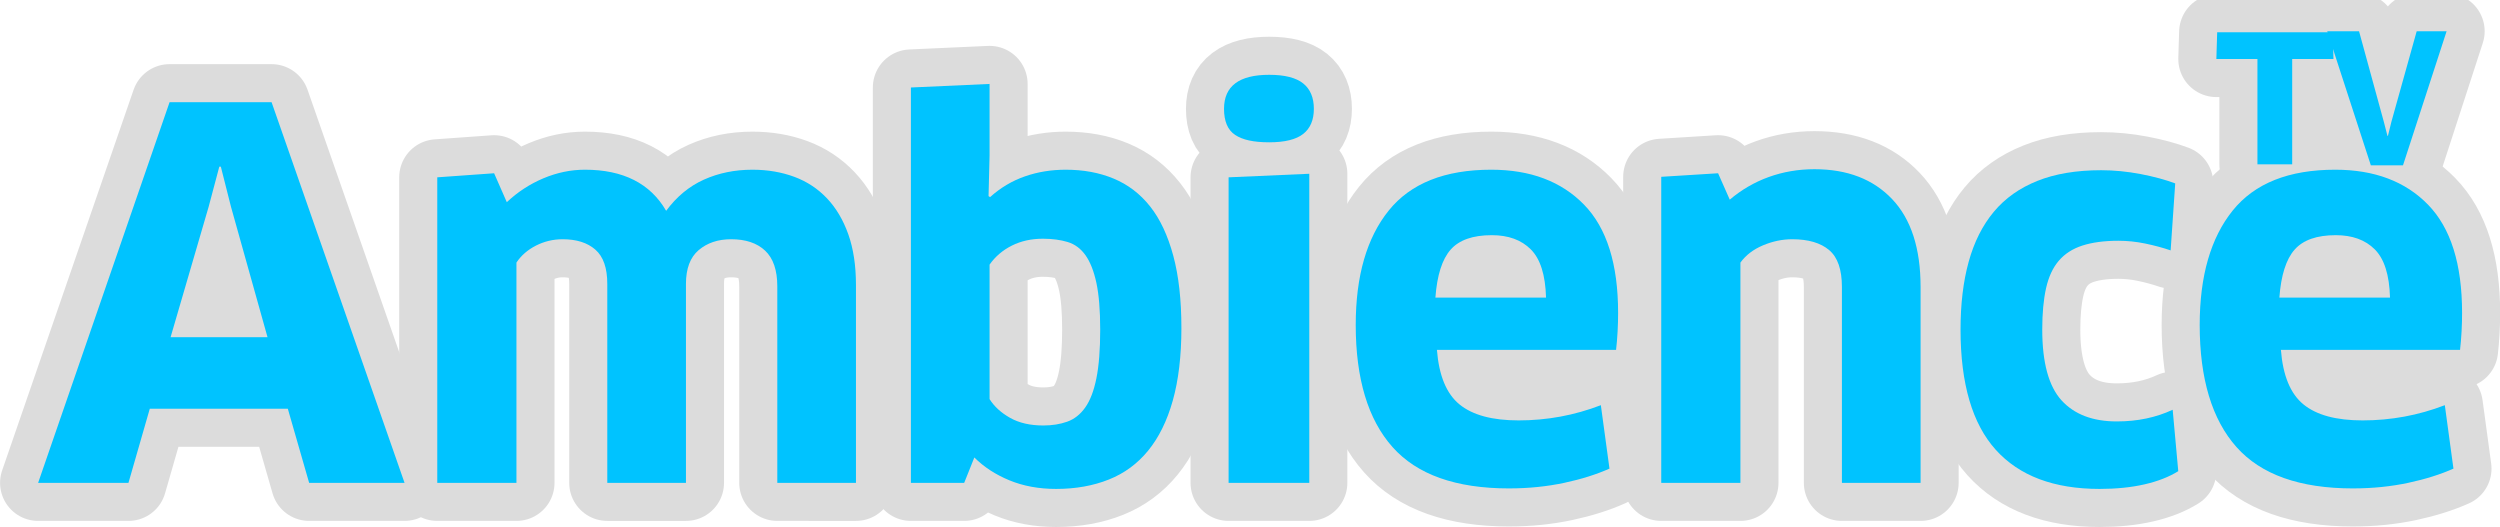 <svg version="1.1" viewBox="0 0 800 168.63" xml:space="preserve" xmlns="http://www.w3.org/2000/svg"><defs><style>
      .cls-1 {
        fill: none;
        stroke: #dcdcdc;
        stroke-linecap: round;
        stroke-linejoin: round;
        stroke-width: 6px;
      }

      .cls-2 {
        fill: #00c3ff;
      }
    </style></defs><g transform="matrix(4.06 0 0 4.06 -666.63 .227)"><path class="cls-1" d="m186.88 32.16h-10.88l-1.68 5.84h-7.12l10.36-30h8.04l10.48 30h-7.52zm-6.24-15.92-3 10.28h7.64l-2.88-10.28-0.8-3.16h-0.12z"/><path class="cls-1" d="m225.46 38v-15.48c0-1.28-0.32-2.22-0.96-2.82s-1.53-0.9-2.68-0.9c-1.04 0-1.89 0.29-2.56 0.86s-1 1.46-1 2.66v15.68h-6.2v-15.68c0-1.25-0.31-2.15-0.94-2.7s-1.49-0.82-2.58-0.82c-0.75 0-1.45 0.17-2.1 0.5s-1.17 0.78-1.54 1.34v17.36h-6.24v-24.08l4.48-0.32 1 2.28c0.85-0.8 1.81-1.43 2.88-1.88s2.16-0.68 3.28-0.68c3.01 0 5.15 1.08 6.4 3.24 0.83-1.12 1.82-1.94 2.98-2.46s2.43-0.78 3.82-0.78c1.2 0 2.3 0.19 3.3 0.56s1.86 0.94 2.58 1.7 1.28 1.71 1.68 2.84 0.6 2.46 0.6 3.98v15.6z"/><path class="cls-1" d="m257.31 25.8c0 2.21-0.23 4.12-0.68 5.72s-1.1 2.91-1.94 3.94-1.87 1.79-3.1 2.28-2.61 0.74-4.16 0.74c-1.36 0-2.59-0.23-3.68-0.68s-2.01-1.05-2.76-1.8l-0.8 2h-4.2v-31.16l6.2-0.28v5.64l-0.08 3.2 0.12 0.08c0.83-0.75 1.75-1.29 2.76-1.64s2.08-0.52 3.2-0.52c1.39 0 2.65 0.23 3.78 0.7s2.09 1.2 2.88 2.2 1.39 2.29 1.82 3.88 0.64 3.49 0.64 5.7zm-6.4 0.12c0-1.52-0.1-2.75-0.3-3.68s-0.49-1.66-0.86-2.18-0.84-0.87-1.4-1.04-1.21-0.26-1.96-0.26c-0.91 0-1.72 0.18-2.44 0.54s-1.31 0.86-1.76 1.5v10.6c0.37 0.59 0.91 1.08 1.62 1.48s1.58 0.6 2.62 0.6c0.69 0 1.32-0.1 1.88-0.3s1.03-0.57 1.42-1.12 0.68-1.31 0.88-2.3 0.3-2.27 0.3-3.84z"/><path class="cls-1" d="m267.75 8.52c0 0.88-0.28 1.54-0.84 1.98s-1.45 0.66-2.68 0.66-2.09-0.19-2.68-0.58-0.88-1.07-0.88-2.06c0-1.79 1.19-2.68 3.56-2.68 1.23 0 2.12 0.23 2.68 0.68s0.84 1.12 0.84 2zm-6.72 29.48v-24.08l6.36-0.28v24.36z"/><path class="cls-1" d="m283.13 38.44c-4.19 0-7.25-1.09-9.18-3.26s-2.9-5.38-2.9-9.62c0-3.87 0.87-6.87 2.6-9.02s4.43-3.22 8.08-3.22c3.09 0 5.53 0.92 7.32 2.76s2.68 4.68 2.68 8.52c0 0.45-0.01 0.95-0.04 1.48s-0.07 1.01-0.12 1.44h-14.12c0.16 2.03 0.75 3.46 1.78 4.3s2.58 1.26 4.66 1.26c2.24 0 4.4-0.4 6.48-1.2l0.68 5c-1.01 0.45-2.2 0.83-3.56 1.12s-2.81 0.44-4.36 0.44zm2.92-15.04c-0.05-1.79-0.45-3.05-1.2-3.8s-1.77-1.12-3.08-1.12c-1.49 0-2.57 0.38-3.24 1.14s-1.07 2.02-1.2 3.78z"/><path class="cls-1" d="m309.37 38v-15.44c0-1.36-0.33-2.33-1-2.9s-1.64-0.86-2.92-0.86c-0.77 0-1.54 0.16-2.3 0.48s-1.35 0.77-1.78 1.36v17.36h-6.24v-24.12l4.48-0.28 0.92 2.08c0.91-0.77 1.93-1.37 3.06-1.78s2.34-0.62 3.62-0.62c2.59 0 4.63 0.79 6.12 2.36s2.24 3.88 2.24 6.92v15.44z"/><path class="cls-1" d="m335.28 19.68c-0.61-0.21-1.28-0.39-2-0.54s-1.43-0.22-2.12-0.22c-1.12 0-2.07 0.13-2.84 0.38s-1.39 0.65-1.86 1.2-0.8 1.27-1 2.16-0.3 1.98-0.3 3.26c0 2.61 0.51 4.47 1.52 5.58s2.47 1.66 4.36 1.66c1.63 0 3.09-0.31 4.4-0.92l0.44 4.84c-0.72 0.45-1.61 0.8-2.66 1.04s-2.23 0.36-3.54 0.36c-3.6 0-6.33-1.03-8.18-3.08s-2.78-5.21-2.78-9.48c0-2 0.21-3.78 0.64-5.34s1.09-2.87 1.98-3.94 2.04-1.88 3.44-2.44 3.07-0.84 5.02-0.84c1.01 0 2.05 0.1 3.1 0.3s1.97 0.45 2.74 0.74z"/><path class="cls-1" d="m349.65 38.44c-4.19 0-7.25-1.09-9.18-3.26s-2.9-5.38-2.9-9.62c0-3.87 0.87-6.87 2.6-9.02s4.43-3.22 8.08-3.22c3.09 0 5.53 0.92 7.32 2.76s2.68 4.68 2.68 8.52c0 0.45-0.01 0.95-0.04 1.48s-0.07 1.01-0.12 1.44h-14.12c0.16 2.03 0.75 3.46 1.78 4.3s2.58 1.26 4.66 1.26c2.24 0 4.4-0.4 6.48-1.2l0.68 5c-1.01 0.45-2.2 0.83-3.56 1.12s-2.81 0.44-4.36 0.44zm2.92-15.04c-0.05-1.79-0.45-3.05-1.2-3.8s-1.77-1.12-3.08-1.12c-1.49 0-2.57 0.38-3.24 1.14s-1.07 2.02-1.2 3.78z"/><path class="cls-1" d="m344.86 4.595v8.301h-2.739v-8.301h-3.238l0.065-2.11h9.102l0.064 2.11z" stroke-width="4.926"/><path class="cls-1" d="m357.03 2.407-3.437 10.567h-2.534l-3.437-10.567h2.507l1.955 7.144 0.283 1.099h0.04l0.27-1.099 1.995-7.144z" stroke-width="4.926"/><path class="cls-2" d="m186.88 32.16h-10.88l-1.68 5.84h-7.12l10.36-30h8.04l10.48 30h-7.52zm-6.24-15.92-3 10.28h7.64l-2.88-10.28-0.8-3.16h-0.12z"/><path class="cls-2" d="m225.46 38v-15.48c0-1.28-0.32-2.22-0.96-2.82s-1.53-0.9-2.68-0.9c-1.04 0-1.89 0.29-2.56 0.86s-1 1.46-1 2.66v15.68h-6.2v-15.68c0-1.25-0.31-2.15-0.94-2.7s-1.49-0.82-2.58-0.82c-0.75 0-1.45 0.17-2.1 0.5s-1.17 0.78-1.54 1.34v17.36h-6.24v-24.08l4.48-0.32 1 2.28c0.85-0.8 1.81-1.43 2.88-1.88s2.16-0.68 3.28-0.68c3.01 0 5.15 1.08 6.4 3.24 0.83-1.12 1.82-1.94 2.98-2.46s2.43-0.78 3.82-0.78c1.2 0 2.3 0.19 3.3 0.56s1.86 0.94 2.58 1.7 1.28 1.71 1.68 2.84 0.6 2.46 0.6 3.98v15.6z"/><path class="cls-2" d="m257.31 25.8c0 2.21-0.23 4.12-0.68 5.72s-1.1 2.91-1.94 3.94-1.87 1.79-3.1 2.28-2.61 0.74-4.16 0.74c-1.36 0-2.59-0.23-3.68-0.68s-2.01-1.05-2.76-1.8l-0.8 2h-4.2v-31.16l6.2-0.28v5.64l-0.08 3.2 0.12 0.08c0.83-0.75 1.75-1.29 2.76-1.64s2.08-0.52 3.2-0.52c1.39 0 2.65 0.23 3.78 0.7s2.09 1.2 2.88 2.2 1.39 2.29 1.82 3.88 0.64 3.49 0.64 5.7zm-6.4 0.12c0-1.52-0.1-2.75-0.3-3.68s-0.49-1.66-0.86-2.18-0.84-0.87-1.4-1.04-1.21-0.26-1.96-0.26c-0.91 0-1.72 0.18-2.44 0.54s-1.31 0.86-1.76 1.5v10.6c0.37 0.59 0.91 1.08 1.62 1.48s1.58 0.6 2.62 0.6c0.69 0 1.32-0.1 1.88-0.3s1.03-0.57 1.42-1.12 0.68-1.31 0.88-2.3 0.3-2.27 0.3-3.84z"/><path class="cls-2" d="m267.75 8.52c0 0.88-0.28 1.54-0.84 1.98s-1.45 0.66-2.68 0.66-2.09-0.19-2.68-0.58-0.88-1.07-0.88-2.06c0-1.79 1.19-2.68 3.56-2.68 1.23 0 2.12 0.23 2.68 0.68s0.84 1.12 0.84 2zm-6.72 29.48v-24.08l6.36-0.28v24.36z"/><path class="cls-2" d="m283.13 38.44c-4.19 0-7.25-1.09-9.18-3.26s-2.9-5.38-2.9-9.62c0-3.87 0.87-6.87 2.6-9.02s4.43-3.22 8.08-3.22c3.09 0 5.53 0.92 7.32 2.76s2.68 4.68 2.68 8.52c0 0.45-0.01 0.95-0.04 1.48s-0.07 1.01-0.12 1.44h-14.12c0.16 2.03 0.75 3.46 1.78 4.3s2.58 1.26 4.66 1.26c2.24 0 4.4-0.4 6.48-1.2l0.68 5c-1.01 0.45-2.2 0.83-3.56 1.12s-2.81 0.44-4.36 0.44zm2.92-15.04c-0.05-1.79-0.45-3.05-1.2-3.8s-1.77-1.12-3.08-1.12c-1.49 0-2.57 0.38-3.24 1.14s-1.07 2.02-1.2 3.78z"/><path class="cls-2" d="m309.37 38v-15.44c0-1.36-0.33-2.33-1-2.9s-1.64-0.86-2.92-0.86c-0.77 0-1.54 0.16-2.3 0.48s-1.35 0.77-1.78 1.36v17.36h-6.24v-24.12l4.48-0.28 0.92 2.08c0.91-0.77 1.93-1.37 3.06-1.78s2.34-0.62 3.62-0.62c2.59 0 4.63 0.79 6.12 2.36s2.24 3.88 2.24 6.92v15.44z"/><path class="cls-2" d="m335.28 19.68c-0.61-0.21-1.28-0.39-2-0.54s-1.43-0.22-2.12-0.22c-1.12 0-2.07 0.13-2.84 0.38s-1.39 0.65-1.86 1.2-0.8 1.27-1 2.16-0.3 1.98-0.3 3.26c0 2.61 0.51 4.47 1.52 5.58s2.47 1.66 4.36 1.66c1.63 0 3.09-0.31 4.4-0.92l0.44 4.84c-0.72 0.45-1.61 0.8-2.66 1.04s-2.23 0.36-3.54 0.36c-3.6 0-6.33-1.03-8.18-3.08s-2.78-5.21-2.78-9.48c0-2 0.21-3.78 0.64-5.34s1.09-2.87 1.98-3.94 2.04-1.88 3.44-2.44 3.07-0.84 5.02-0.84c1.01 0 2.05 0.1 3.1 0.3s1.97 0.45 2.74 0.74z"/><path class="cls-2" d="m349.65 38.44c-4.19 0-7.25-1.09-9.18-3.26s-2.9-5.38-2.9-9.62c0-3.87 0.87-6.87 2.6-9.02s4.43-3.22 8.08-3.22c3.09 0 5.53 0.92 7.32 2.76s2.68 4.68 2.68 8.52c0 0.45-0.01 0.95-0.04 1.48s-0.07 1.01-0.12 1.44h-14.12c0.16 2.03 0.75 3.46 1.78 4.3s2.58 1.26 4.66 1.26c2.24 0 4.4-0.4 6.48-1.2l0.68 5c-1.01 0.45-2.2 0.83-3.56 1.12s-2.81 0.44-4.36 0.44zm2.92-15.04c-0.05-1.79-0.45-3.05-1.2-3.8s-1.77-1.12-3.08-1.12c-1.49 0-2.57 0.38-3.24 1.14s-1.07 2.02-1.2 3.78z"/><path class="cls-2" d="m344.86 4.595v8.301h-2.739v-8.301h-3.238l0.065-2.11h9.102l0.064 2.11z" stroke-width=".419"/><path class="cls-2" d="m357.03 2.407-3.437 10.567h-2.534l-3.437-10.567h2.507l1.955 7.144 0.283 1.099h0.04l0.27-1.099 1.995-7.144z" stroke-width=".386"/></g></svg>
